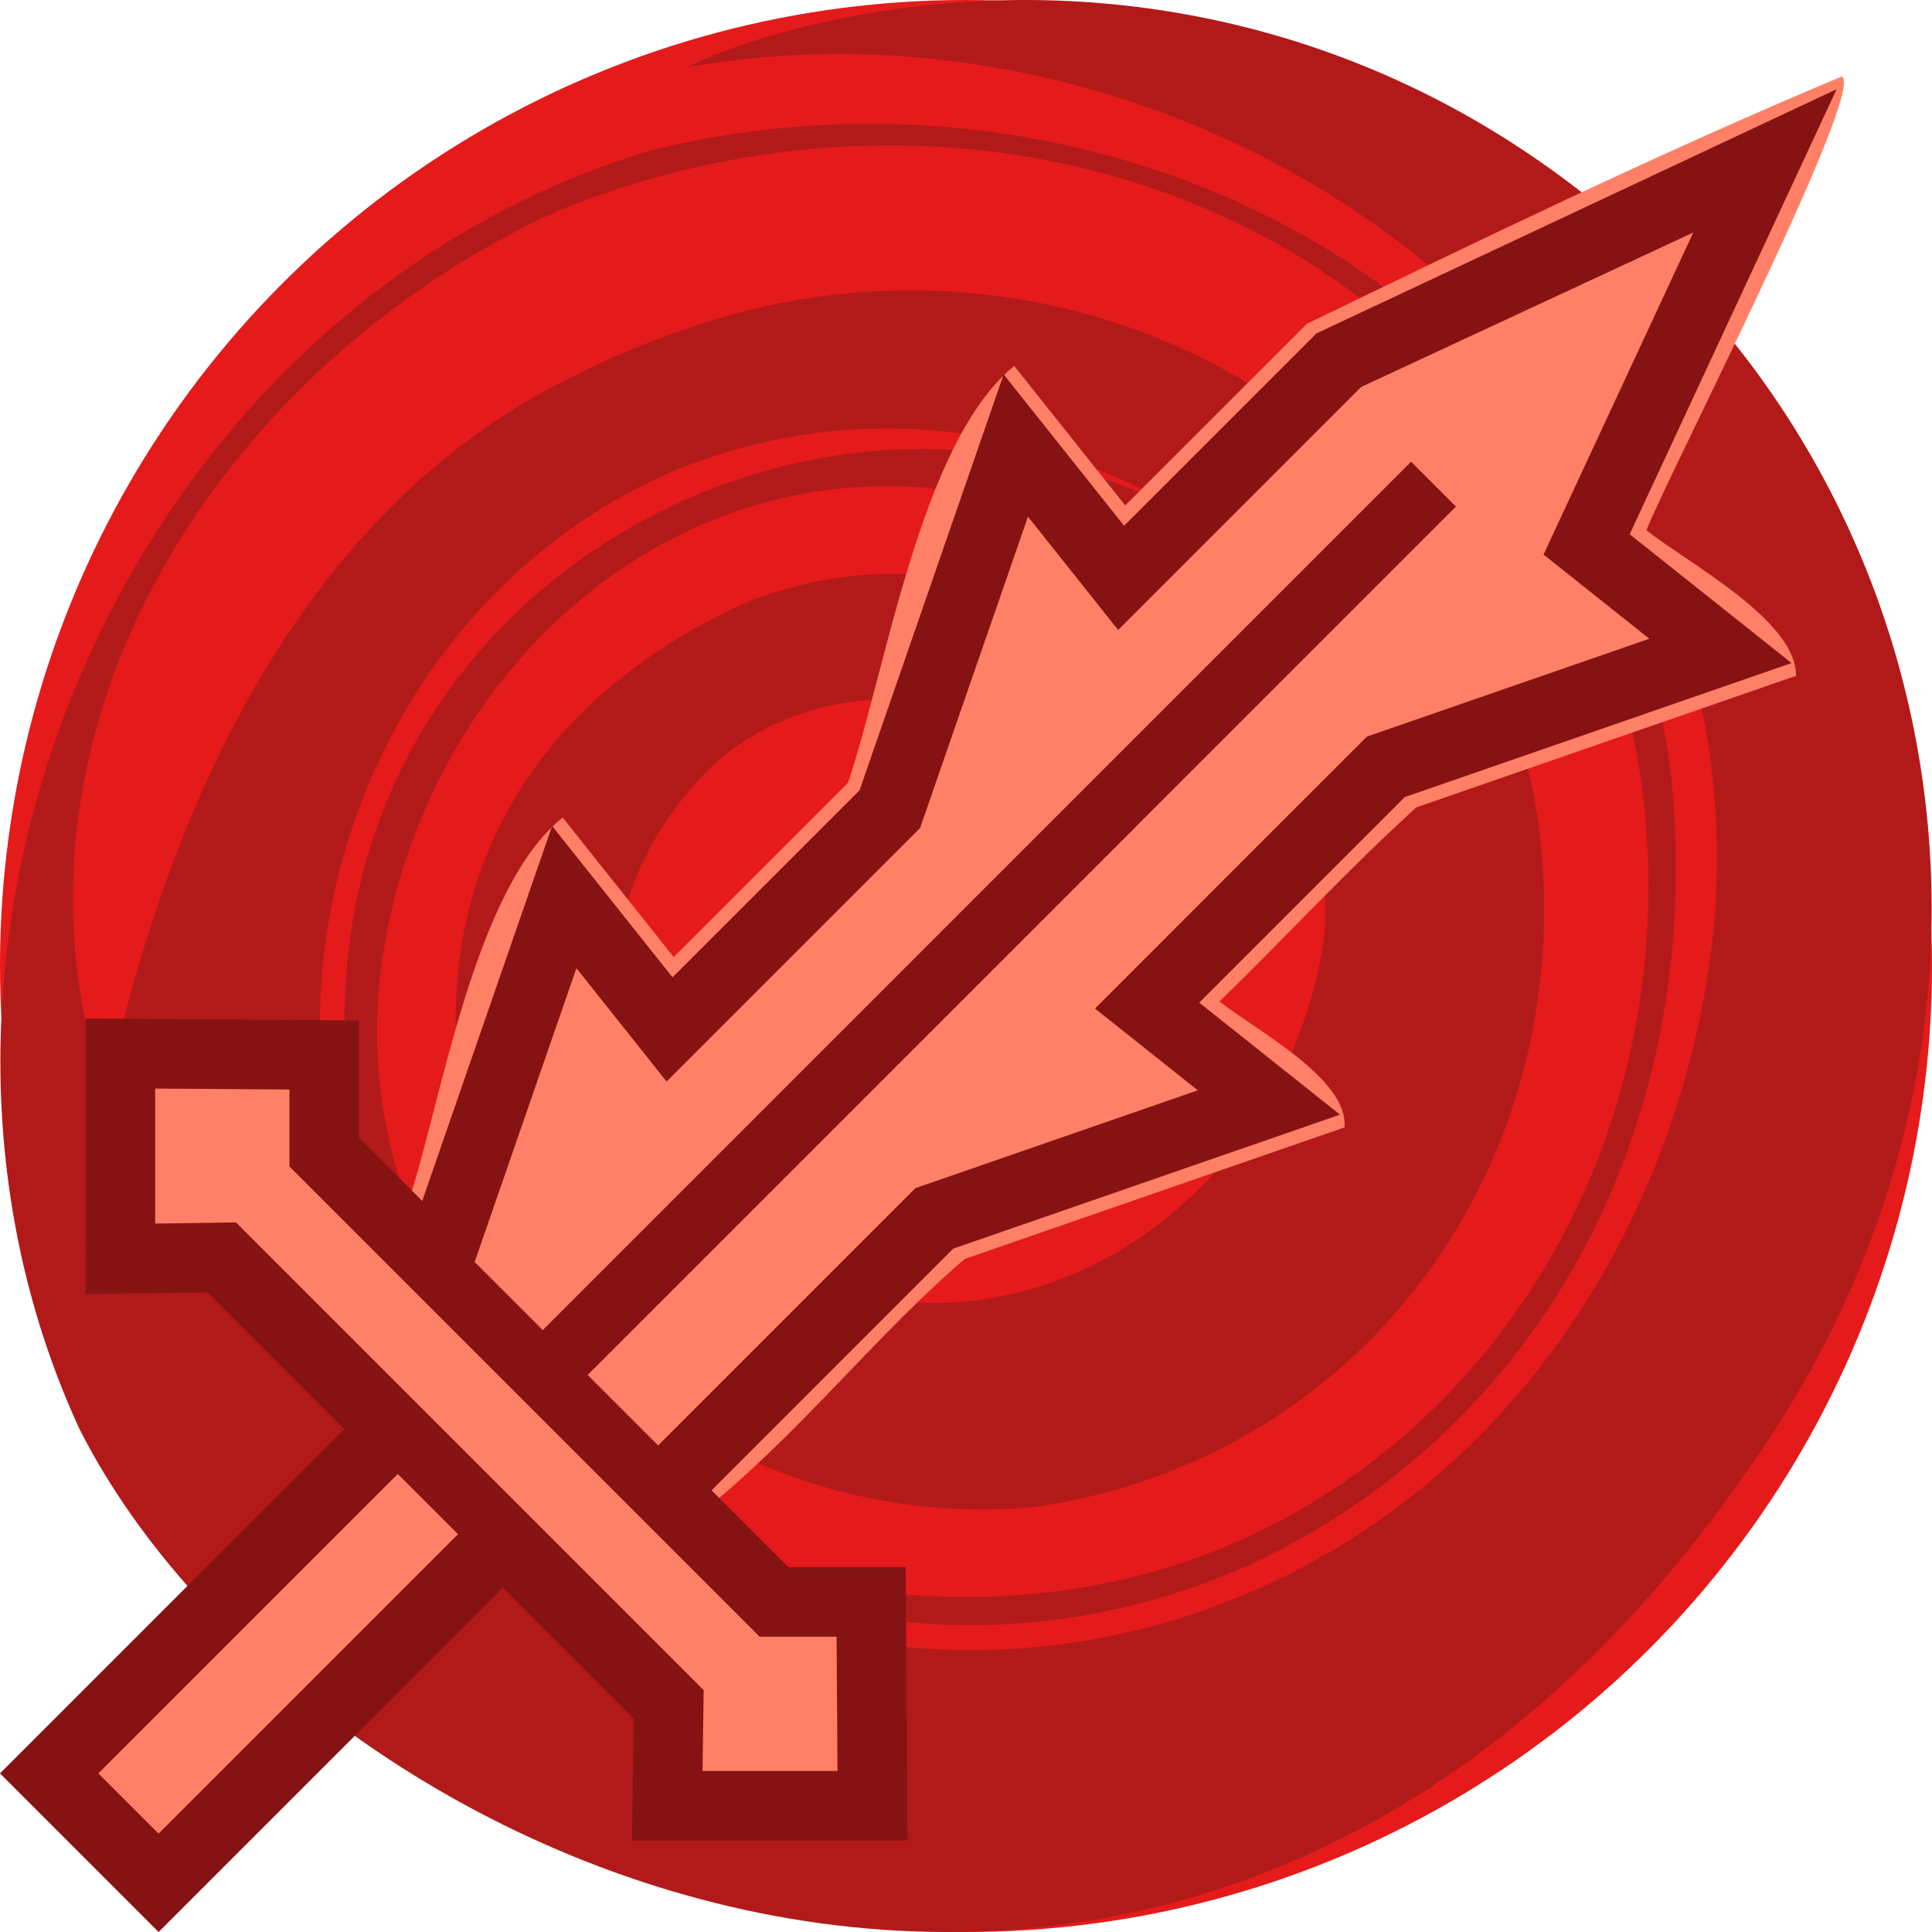 <svg height="500" viewBox="0 0 500 500" width="500" xmlns="http://www.w3.org/2000/svg" xmlns:xlink="http://www.w3.org/1999/xlink"><filter id="a" color-interpolation-filters="sRGB" height="1.096" width="1.096" x="-.048" y="-.048"><feGaussianBlur stdDeviation="7.442"/></filter><g transform="translate(0)"><circle cx="250" cy="250" fill="#e51a1a" r="250"/><path d="m181.339 83.857c97.523-31.847 203.276 26.159 217.127 131.569 10.041 85.897-45.796 162.605-131.113 174.644-76.265 6.65-147.166-45.498-149.446-126.323.167-50.898 30.032-87.975 76.607-108.407 44.001-16.482 90.466-3.009 112.282 39.636 17.953 40.095 3.578 87.313-40.431 103.807-21.987 8.233-51.658-5.553-56.726-31.561 24.482 21.725 69.721 11.744 80.181-21.062 5.246-24.882-11.482-41.523-24.364-55.642-23.212-15.221-63.27-13.167-85.325 12.051-41.518 46.432-18.49 112.524 35.728 131.081 60.665 17.114 118.965-29.64 126.961-92.4 2.764-54.832-40.994-106.195-96.51-114.278-76.22-10.3-138.459 50.849-147.743 124.091-9.32 73.218 47.316 138.68 111.863 158.339 49.053 9.499 98.187 2.071 139.641-27.407 82.907-58.956 100.119-177.972 43.556-260.4-52.712-79.885-158.575-103.987-249.158-67.062-86.705 39.452-149.066 134.549-117.103 229.168 15.779-74.654 50.94-153.594 123.407-187.514 9.287-4.605 19.447-8.723 30.567-12.331zm-160.722 286.076c-52.578-113.825-.384-260.892 113.777-317.644 10.846-5.32 22.212-9.771 34.035-13.361 115.764-28.758 246.04 34.004 263.685 158.897 10.045 85.917-27.72 168.804-107.974 206.832-102.24 46.261-224.799-11.44-234.691-131.25-7.335-123.787 127.307-194.137 222.719-137.241-42.541-27.897-94.218-33.445-140.808-12.99-71.174 32.623-105.081 118.04-80.762 190.631 30.697 88.134 123.573 132.042 212.818 105.598 82.805-25.064 132.163-100.332 140.193-180.05 12.124-145.02-132.238-245.359-265.597-221.974 7.92-4.105 20.599-8.428 35.616-11.745 60.063-13.238 124.634-3.458 179.454 32.49 109.651 71.905 141.095 217.803 65.16 333.599-143.005 218.075-377.312 117.068-437.623-1.794" fill="#b21a1a"/></g><g transform="translate(-24.682 23.078)"><path d="m501.285-3.256c-46.849 19.552-96.915 43.894-138.406 63.994-15.664 15.664-31.328 31.328-46.992 46.992l-28.723-36.1c-24.408 19.757-33.373 79.918-43.062 107.889-15.025 15.027-30.051 30.053-45.076 45.08-9.575-12.033-19.15-24.066-28.725-36.1-22.851 18.259-31.315 73.248-39.854 99.285l1.467 78.461c15.245 7.507 58.978.747 77.096-.133 24.209-20.1 43.099-44.372 65.372-63.38 32.746-11.345 65.493-22.689 98.239-34.034 1.155-12.6-23.247-25.366-32.33-32.594 17.074-16.6 33.416-34.37 50.948-50.238 32.747-11.346 65.494-22.692 98.241-34.037.226-14.373-28.296-29.387-38.703-37.67 4.663-12.391 57.286-114.696 50.508-117.416z" fill="#ff8066" filter="url(#a)" stroke-width="36"/><path d="m315.59 112.977-31.164-39.166-37.281 107.615-48.416 48.42-31.166-39.166-33.615 97.041-16.357-16.359v-30.346l-70.748-.5-.004 71.316 31.561-.443 35.379 35.383-89.096 89.102 41.043 41.049 89.098-89.104 33.861 33.865-.445 31.559h71.32l-.5-70.748h-30.344l-19.875-19.877 62.543-62.549 100.092-34.676-36.43-28.99 53.195-53.199 100.094-34.68-41.893-33.34 53.559-115.184-134.646 63.213z" fill="#861313"/><path d="m376.956 77.067-62.897 62.898-23.34-29.334-27.922 80.597-65.598 65.603-23.341-29.332-26.336 76.026 17.623 17.621 224.722-224.737 11.614 11.614-224.723 224.74 18.241 18.241 66.582-66.588 73.078-25.318-26.598-21.167 70.377-70.382 73.081-25.32-27.373-21.784 38.751-83.341zm-312.115 181.576-.002 34.935 20.91-.294 121.041 121.05-.295 20.908h34.936l-.246-34.749h-19.925l-121.67-121.677v-19.928zm62.777 99.743-77.482 77.487 15.588 15.591 77.483-77.488-15.59-15.589z" fill="#ff8066" stroke-width="36"/></g></svg>